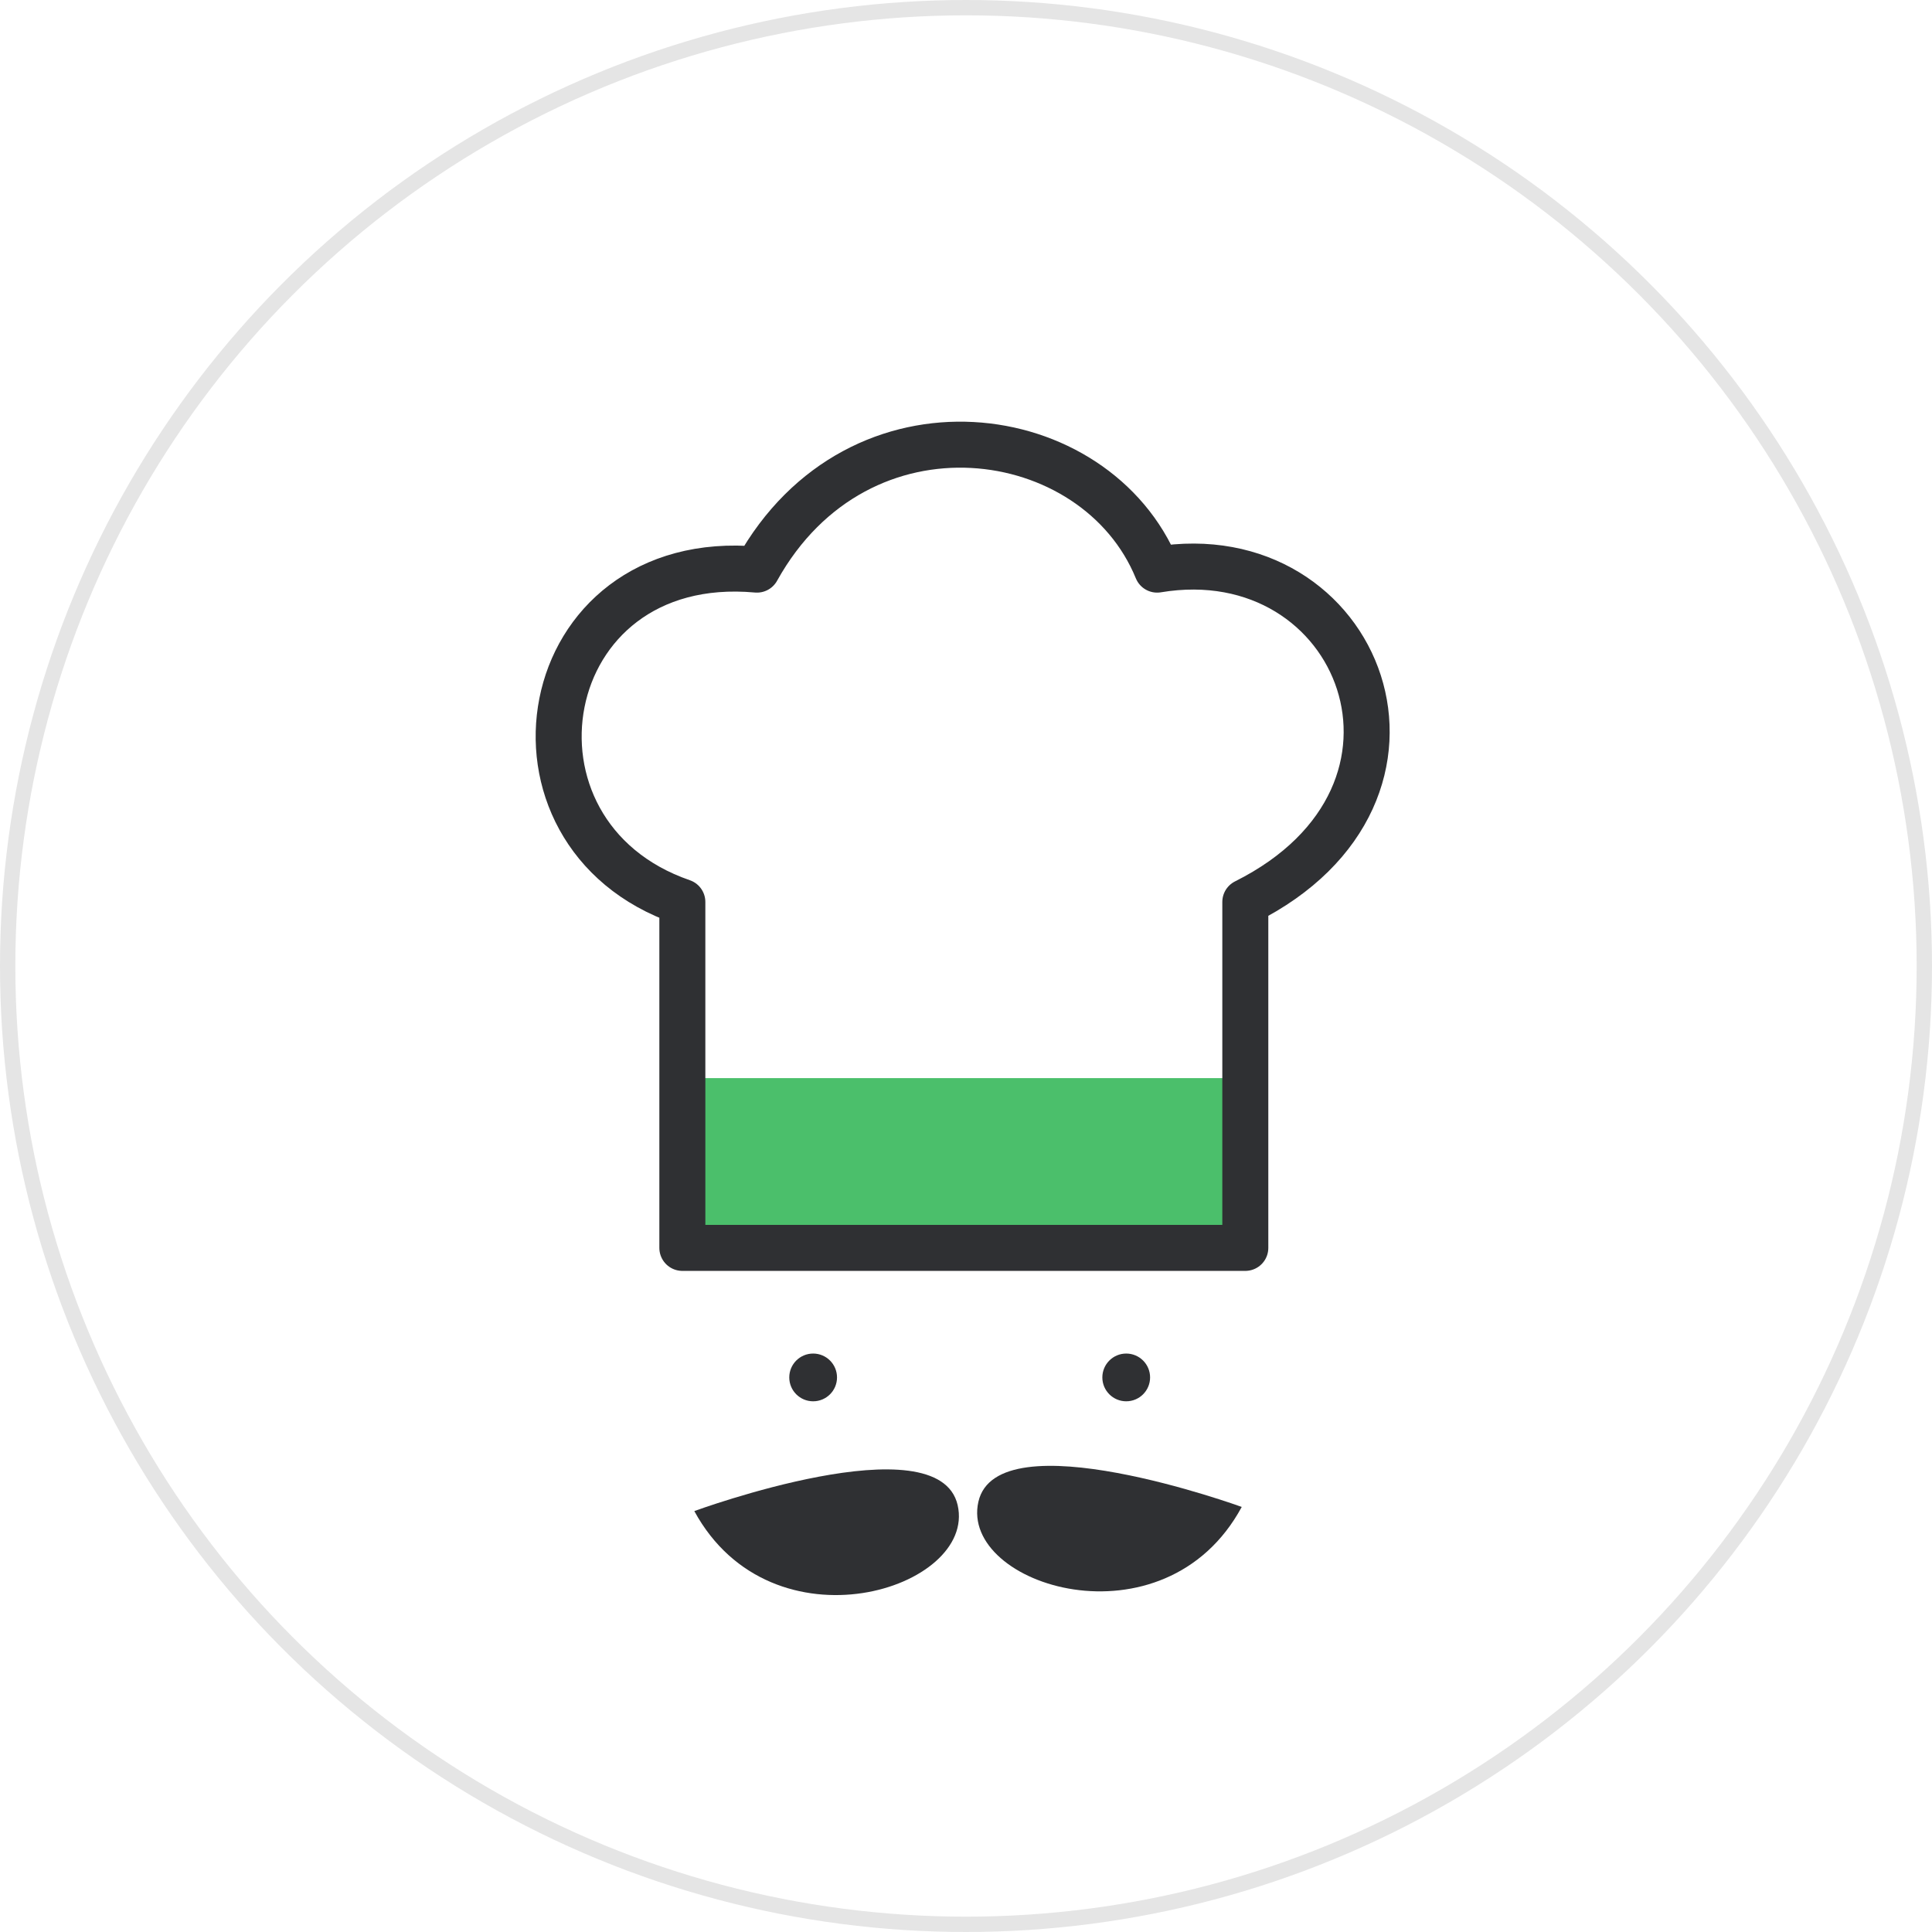 <svg width="126" height="126" viewBox="0 0 126 126" fill="none" xmlns="http://www.w3.org/2000/svg">
<circle cx="63" cy="63" r="62.5" stroke="#E5E5E5"/>
<circle cx="53.031" cy="89.832" r="1.557" fill="#2F3033"/>
<circle cx="73.449" cy="89.832" r="1.557" fill="#2F3033"/>
<line x1="44.396" y1="75.312" x2="80.669" y2="75.312" stroke="#4BBF6B" stroke-width="10"/>
<path d="M49.367 37.149C34.769 35.822 31.673 54.401 44.501 58.824V73.864V81.384H81.216V73.864V58.824C95.371 51.747 88.736 34.937 75.465 37.149C71.484 27.418 56.002 25.206 49.367 37.149Z" stroke="#2F3033" stroke-width="3" stroke-linejoin="round"/>
<path d="M62.456 98.162C63.706 103.625 50.356 107.862 45.281 98.549C45.281 98.549 61.206 92.698 62.456 98.162Z" fill="#2F3033"/>
<path d="M63.807 97.945C62.574 103.412 75.937 107.607 80.983 98.278C80.983 98.278 65.04 92.477 63.807 97.945Z" fill="#2F3033"/>
</svg>
